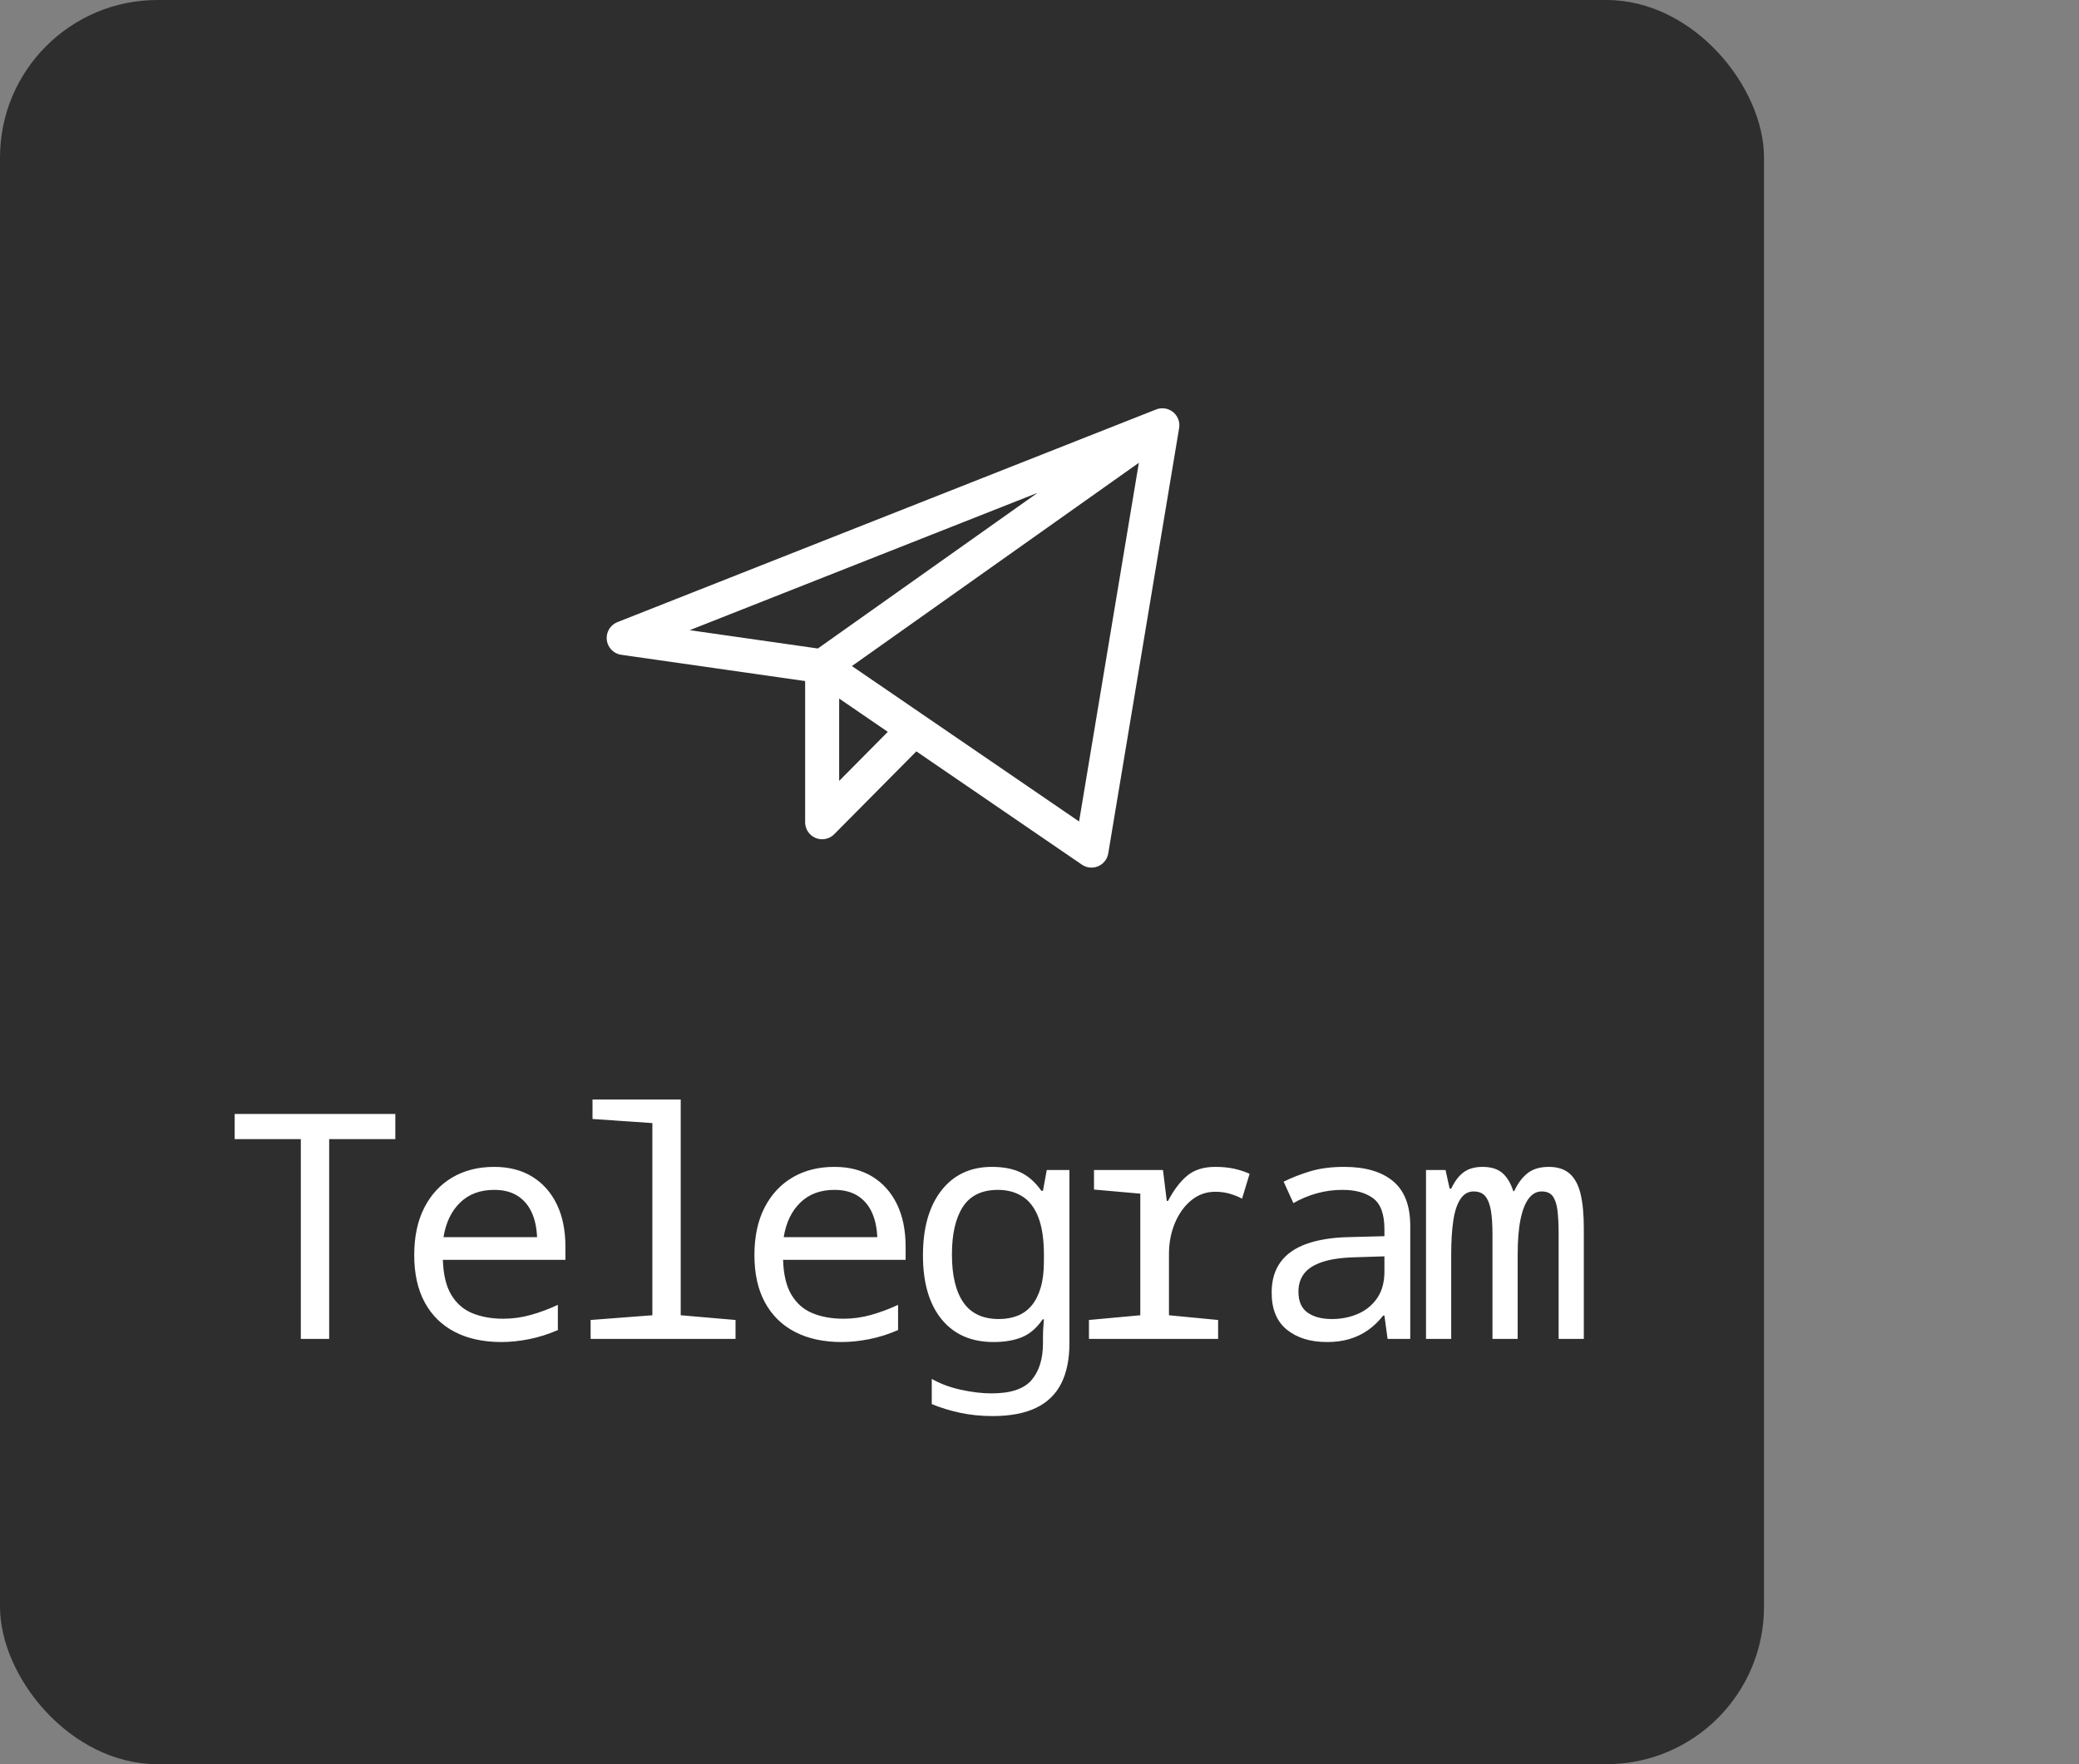 <svg xmlns='http://www.w3.org/2000/svg' height='112' width='132'>
    <rect width="100%" height="100%" fill="#808080" stroke="none"/>
    <rect width="112" height="112" fill="#2e2e2e" rx="10" />
    <path d="M21 5L2 12.5L9 13.5M21 5L18.5 20L9 13.5M21 5L9 13.5M9 13.5V19L12.249 15.723" fill="none"
          stroke-linecap='round' stroke-linejoin='round' stroke-width='1.2' stroke="white"
          transform="scale(1.8) translate(20,10)" />
    <path fill="white" transform="translate(14, 85) scale(.02)"
          d="M255 -0L255 -634 45 -634 45 -714 555 -714 555 -634 345 -634 345 -0 255 -0 255 -0M892 10Q806 10 744 -22 682 -54 648.5 -115.5 615 -177 615 -266 615 -354 647 -416.5 679 -479 736 -512.5 793 -546 869 -546 939 -546 989.5 -515 1040 -484 1067.5 -427.5 1095 -371 1095 -292L1095 -251 706 -251Q708 -181 732.5 -140 757 -99 799.5 -81.5 842 -64 898 -64 942 -64 985 -76 1028 -88 1071 -108L1071 -28Q1025 -8 979 1 933 10 892 10L892 10M1005 -323Q1003 -370 987 -403.5 971 -437 941.5 -455 912 -473 869 -473 802 -473 760.5 -432.5 719 -392 708 -323L1005 -323 1005 -323M1175 -0L1175 -60 1371 -75 1371 -685 1181 -698 1181 -760 1461 -760 1461 -75 1635 -60 1635 -0 1175 -0 1175 -0M1972 10Q1886 10 1824 -22 1762 -54 1728.5 -115.5 1695 -177 1695 -266 1695 -354 1727 -416.5 1759 -479 1816 -512.5 1873 -546 1949 -546 2019 -546 2069.5 -515 2120 -484 2147.5 -427.5 2175 -371 2175 -292L2175 -251 1786 -251Q1788 -181 1812.5 -140 1837 -99 1879.5 -81.5 1922 -64 1978 -64 2022 -64 2065 -76 2108 -88 2151 -108L2151 -28Q2105 -8 2059 1 2013 10 1972 10L1972 10M2085 -323Q2083 -370 2067 -403.5 2051 -437 2021.5 -455 1992 -473 1949 -473 1882 -473 1840.5 -432.5 1799 -392 1788 -323L2085 -323 2085 -323M2451 245Q2396 245 2347.5 234.5 2299 224 2258 207L2258 127Q2298 150 2350.5 161.5 2403 173 2448 173 2539 173 2575 130.5 2611 88 2611 14L2611 -5Q2611 -17 2611.5 -28 2612 -39 2614 -62L2610 -62Q2582 -21 2544.5 -5.5 2507 10 2454 10 2348 10 2289 -62.5 2230 -135 2230 -265 2230 -396 2288.5 -471 2347 -546 2449 -546 2503 -546 2540 -528.5 2577 -511 2606 -470L2611 -470 2623 -536 2695 -536 2695 14Q2695 90 2669 141.5 2643 193 2589 219 2535 245 2451 245L2451 245M2471 -63Q2504 -63 2530.5 -73.5 2557 -84 2575.5 -106.5 2594 -129 2604 -163.5 2614 -198 2614 -246L2614 -267Q2614 -340 2596.5 -385.5 2579 -431 2546 -452 2513 -473 2468 -473 2392 -473 2357 -419.5 2322 -366 2322 -268 2322 -168 2358.5 -115.5 2395 -63 2471 -63L2471 -63M2757 -0L2757 -60 2920 -75 2920 -461 2773 -474 2773 -536 2992 -536 3004 -438 3008 -438Q3036 -491 3069.5 -518.5 3103 -546 3158 -546 3192 -546 3218.5 -540 3245 -534 3267 -524L3243 -445Q3227 -454 3205 -460.5 3183 -467 3158 -467 3115 -467 3082 -440 3049 -413 3030 -368 3011 -323 3011 -269L3011 -75 3167 -60 3167 -0 2757 -0 2757 -0M3513 10Q3434 10 3385.5 -29 3337 -68 3337 -147 3337 -205 3365 -243.5 3393 -282 3447.5 -301.5 3502 -321 3580 -323L3695 -326 3695 -348Q3695 -420 3659 -446.5 3623 -473 3562 -473 3519 -473 3480 -462 3441 -451 3406 -431L3375 -499Q3413 -518 3459.5 -532 3506 -546 3567 -546 3668 -546 3722.5 -500.5 3777 -455 3777 -359L3777 -0 3705 -0 3695 -74 3691 -74Q3669 -46 3642.5 -27.5 3616 -9 3584 0.5 3552 10 3513 10L3513 10M3528 -63Q3573 -63 3611 -79.5 3649 -96 3672 -129.5 3695 -163 3695 -214L3695 -262 3599 -259Q3535 -257 3496 -243.5 3457 -230 3439.5 -206.5 3422 -183 3422 -150 3422 -104 3451 -83.5 3480 -63 3528 -63L3528 -63M3827 -0L3827 -536 3889 -536 3902 -477 3907 -477Q3920 -504 3935 -519 3950 -534 3967.5 -540 3985 -546 4006 -546 4047 -546 4069.5 -526.5 4092 -507 4104 -469L4107 -469Q4124 -506 4149.5 -526 4175 -546 4217 -546 4258 -546 4282.5 -525 4307 -504 4317.5 -461 4328 -418 4328 -350L4328 -0 4248 -0 4248 -335Q4248 -377 4244.5 -406.5 4241 -436 4230 -452 4219 -468 4194 -468 4170 -468 4153 -445.5 4136 -423 4127 -379 4118 -335 4118 -268L4118 -0 4038 -0 4038 -335Q4038 -378 4033 -407.5 4028 -437 4015.5 -452.5 4003 -468 3978 -468 3952 -468 3936 -443.5 3920 -419 3913.5 -374.5 3907 -330 3907 -268L3907 -0 3827 -0 3827 -0" />
</svg>
